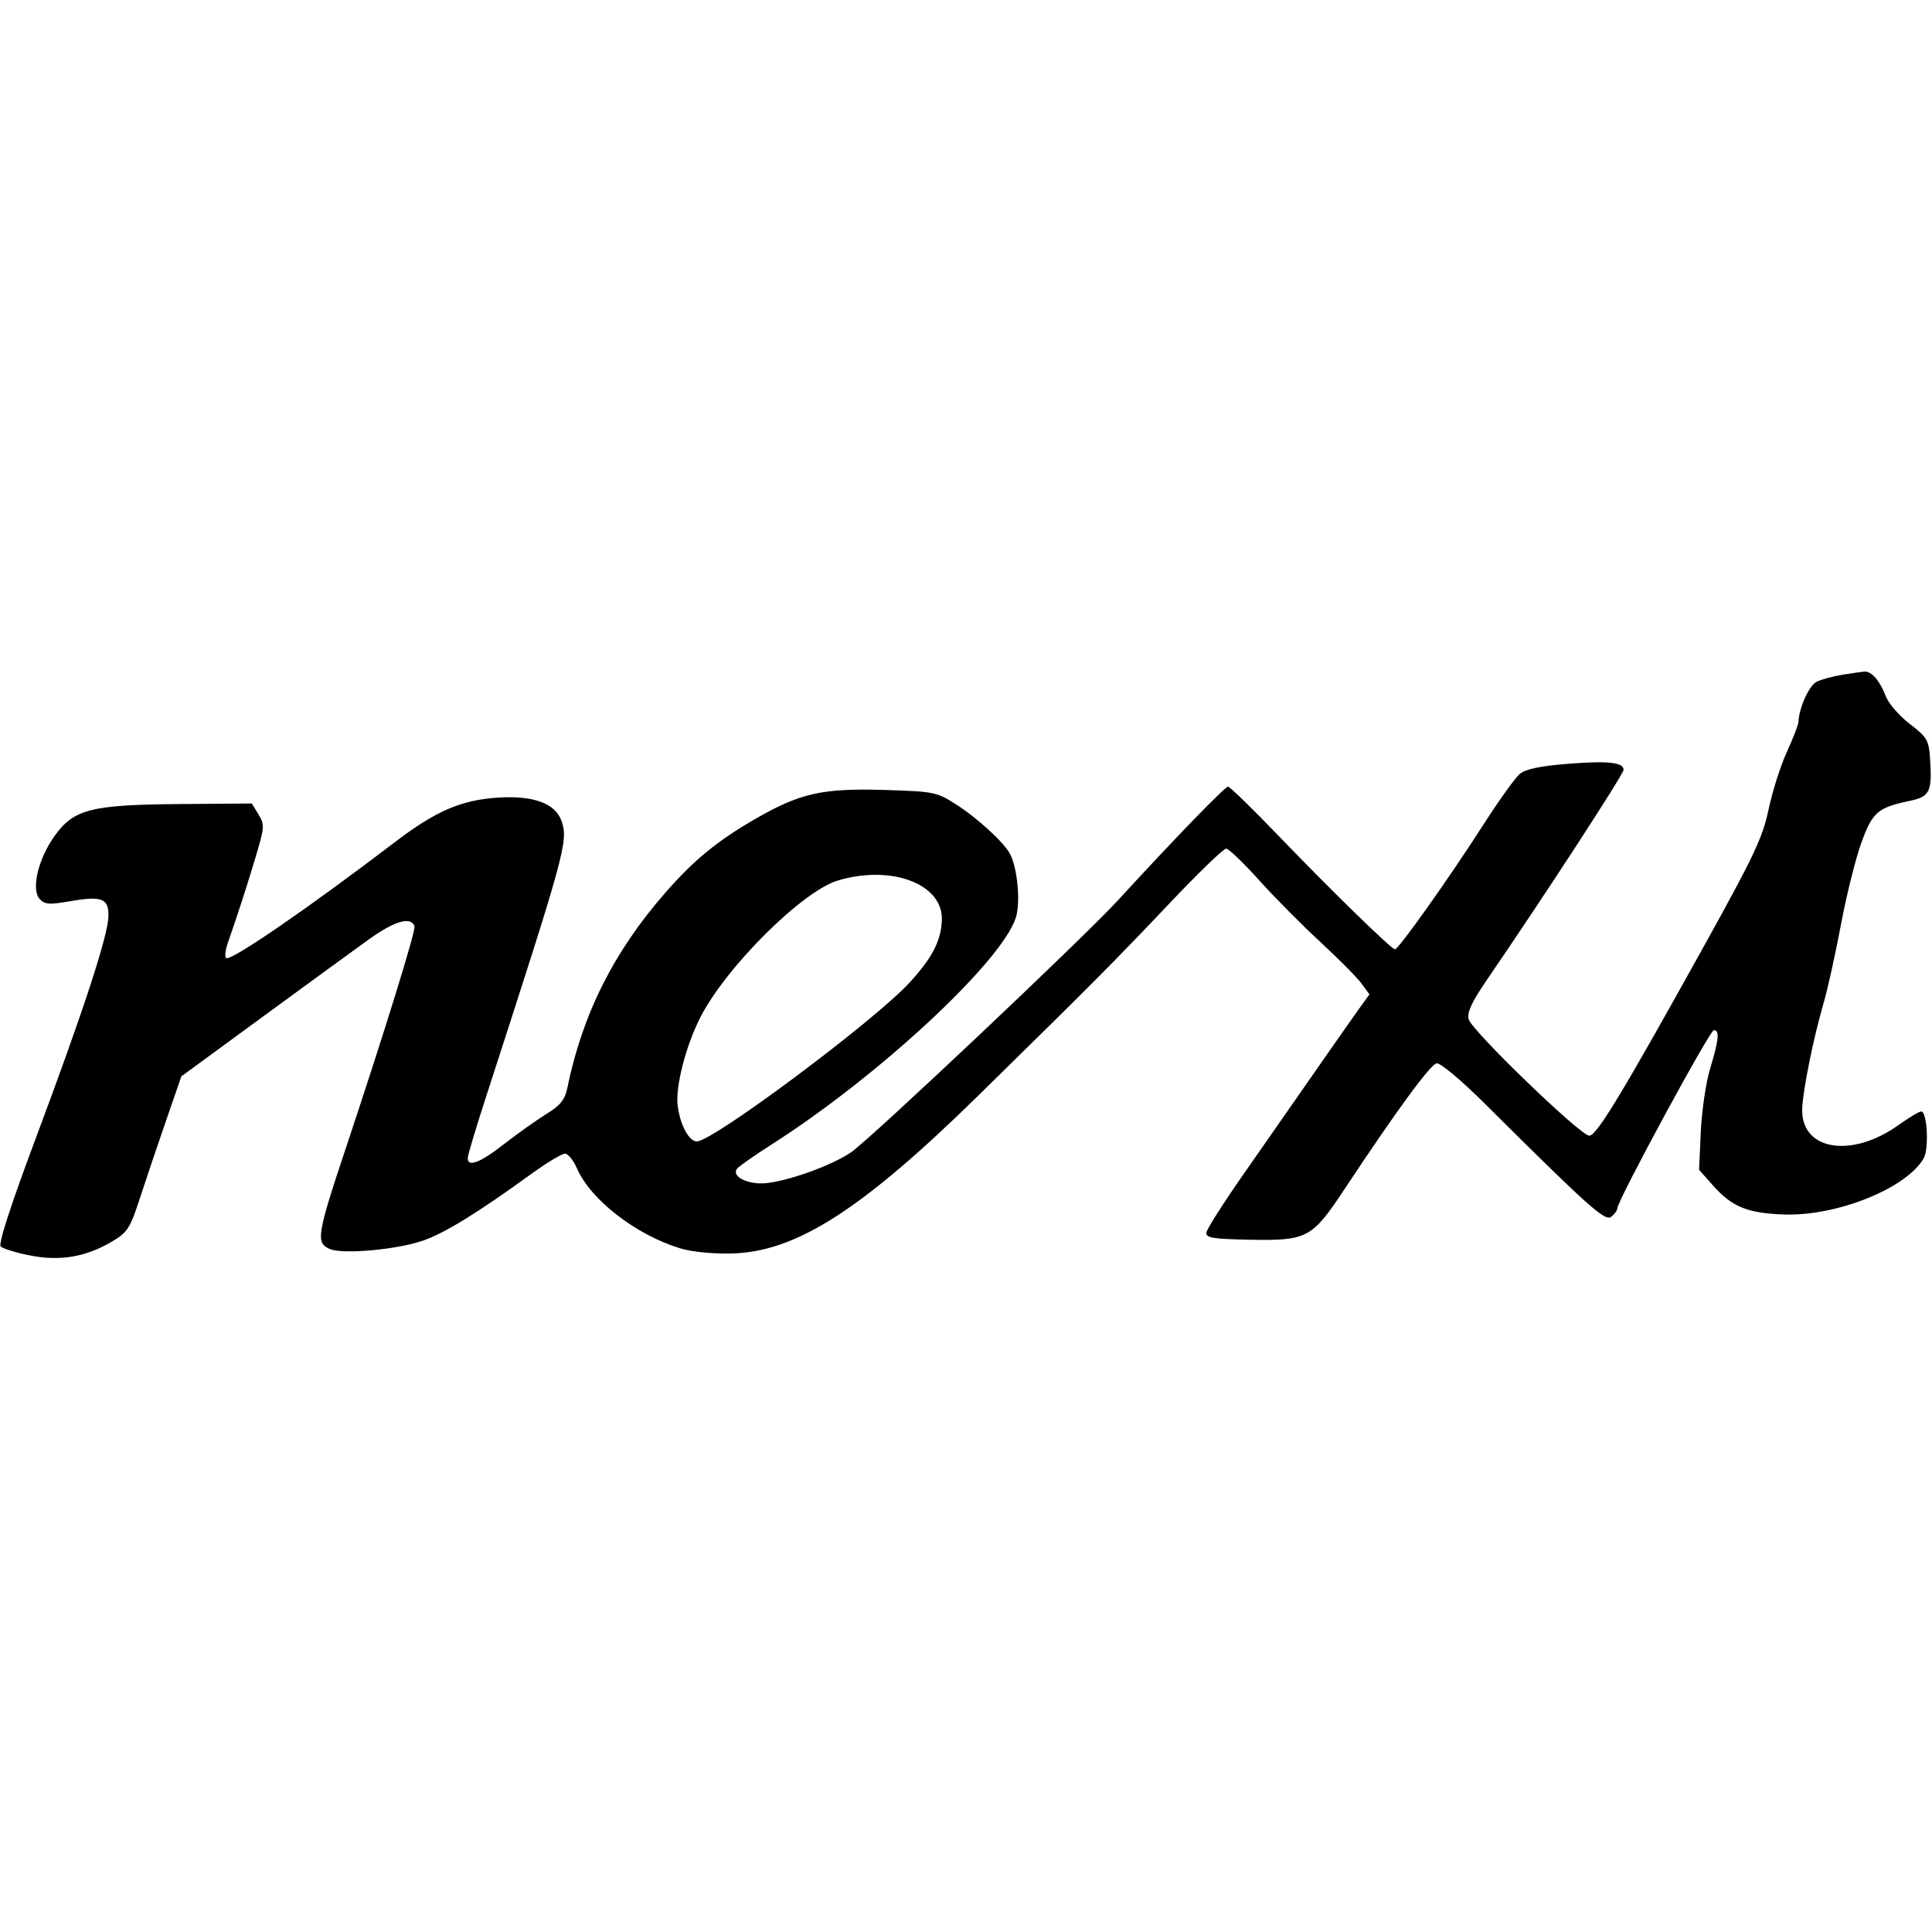<svg width="110" height="110" viewBox="0 0 359 110" fill="none" xmlns="http://www.w3.org/2000/svg">
<path fill-rule="evenodd" clip-rule="evenodd" d="M342.366 0.878C340.584 1.171 338.423 1.757 337.564 2.183C336.168 2.873 334.283 7.025 334.187 9.625C334.167 10.166 333.194 12.69 332.026 15.234C330.858 17.778 329.335 22.568 328.64 25.878C327.559 31.042 325.94 34.494 317.247 50.184C301.585 78.453 296.682 86.575 295.311 86.53C293.616 86.474 273.433 66.982 272.897 64.883C272.579 63.638 273.475 61.696 276.216 57.691C287.04 41.871 301.655 19.418 301.683 18.564C301.729 17.164 298.884 16.841 291.547 17.413C286.212 17.829 283.473 18.403 282.376 19.335C281.515 20.065 278.415 24.401 275.487 28.97C269.24 38.714 259.864 51.926 259.21 51.905C258.539 51.883 247.432 41.047 237.484 30.711C232.712 25.752 228.532 21.686 228.197 21.676C227.621 21.659 218.385 31.19 207.664 42.867C201.257 49.845 161.782 87.113 158.155 89.608C154.702 91.983 146.905 94.836 142.498 95.337C139.16 95.716 135.924 94.197 136.908 92.713C137.173 92.312 140.141 90.229 143.503 88.083C163.295 75.45 186.243 54.106 188.773 45.978C189.636 43.204 189.09 37.027 187.738 34.282C186.682 32.138 181.644 27.5 177.544 24.898C174.033 22.67 173.49 22.563 164.307 22.287C152.873 21.942 148.701 22.872 140.476 27.597C133.331 31.703 128.971 35.274 123.594 41.425C114.04 52.354 108.231 63.94 105.414 77.684C104.97 79.851 104.123 80.903 101.539 82.495C99.719 83.617 96.175 86.135 93.664 88.091C89.146 91.612 86.842 92.474 86.92 90.616C86.943 90.089 88.458 85.037 90.289 79.39C105.083 33.748 105.619 31.792 104.353 28.091C103.227 24.8 99.184 23.293 92.587 23.707C85.758 24.136 80.996 26.178 73.511 31.885C57.356 44.203 42.927 54.125 42.032 53.529C41.731 53.329 41.869 52.058 42.337 50.706C44.361 44.867 45.849 40.266 47.498 34.752C49.166 29.174 49.194 28.752 48.027 26.831L46.794 24.802L33.62 24.904C16.891 25.035 13.72 25.837 10.138 30.844C7.069 35.135 5.741 40.807 7.391 42.575C8.327 43.577 9.168 43.632 13.106 42.951C18.993 41.933 20.255 42.455 20.143 45.864C20.022 49.523 15.374 63.706 6.724 86.805C2.002 99.414 -0.336 106.61 0.128 107.103C0.524 107.524 2.989 108.285 5.608 108.794C11.211 109.886 15.979 109.069 20.846 106.182C23.668 104.508 24.176 103.723 25.936 98.322C27.012 95.022 29.198 88.54 30.795 83.916L33.697 75.51L48.698 64.521C56.948 58.478 65.883 51.965 68.554 50.047C73.351 46.605 76.383 45.739 77.022 47.631C77.287 48.414 71.408 67.406 64.364 88.528C58.866 105.011 58.631 106.473 61.298 107.592C63.73 108.611 73.689 107.717 78.566 106.041C82.617 104.649 88.725 100.895 98.58 93.74C101.541 91.591 104.429 89.848 104.998 89.867C105.567 89.885 106.553 91.101 107.189 92.567C109.732 98.431 118.151 104.957 126.417 107.472C128.557 108.122 132.446 108.506 135.997 108.418C147.944 108.119 160.172 100.28 181.819 79.043C203.14 58.127 207 54.244 217.618 43.04C222.765 37.609 227.368 33.177 227.846 33.193C228.324 33.208 231.05 35.82 233.905 38.996C236.759 42.172 241.882 47.344 245.291 50.487C248.698 53.632 252.157 57.12 252.976 58.237L254.466 60.269L252.463 63.053C251.361 64.584 247.641 69.894 244.195 74.853C240.748 79.812 234.857 88.264 231.103 93.635C227.349 99.006 224.226 103.918 224.164 104.552C224.069 105.515 225.377 105.729 232.169 105.86C242.88 106.067 243.796 105.585 249.744 96.599C259.508 81.852 265.796 73.265 266.966 73.083C267.631 72.979 271.509 76.212 275.6 80.278C295.321 99.887 298.236 102.5 299.394 101.599C300.007 101.122 300.52 100.413 300.533 100.022C300.582 98.521 317.716 66.899 318.466 66.924C319.569 66.96 319.402 68.669 317.765 74.092C316.989 76.664 316.211 81.941 316.037 85.819L315.72 92.869L318.308 95.785C321.847 99.774 324.739 100.95 331.548 101.175C341.374 101.498 354.232 96.318 357.452 90.739C358.471 88.974 358.114 82.066 357.003 82.029C356.642 82.017 354.746 83.151 352.788 84.549C343.992 90.832 334.624 89.251 334.881 81.527C334.995 78.103 336.987 68.28 338.878 61.818C339.611 59.313 341.049 52.795 342.075 47.333C343.1 41.871 344.808 35.017 345.87 32.101C347.95 26.392 348.893 25.578 354.888 24.311C358.566 23.535 359.026 22.617 358.66 16.788C358.423 13.014 358.171 12.562 354.858 10.008C352.906 8.501 350.905 6.192 350.411 4.876C349.357 2.065 347.784 0.216 346.512 0.293C346.013 0.323 344.148 0.586 342.366 0.878ZM155.72 39.102C149.093 41.073 134.89 55.2 130.127 64.561C127.42 69.88 125.482 77.43 125.923 80.941C126.369 84.488 127.992 87.55 129.454 87.598C132.36 87.694 162.638 65.082 169.106 57.986C173.279 53.407 174.887 50.261 175.013 46.43C175.233 39.769 165.679 36.14 155.72 39.102Z" fill="#000000"/>
</svg>
